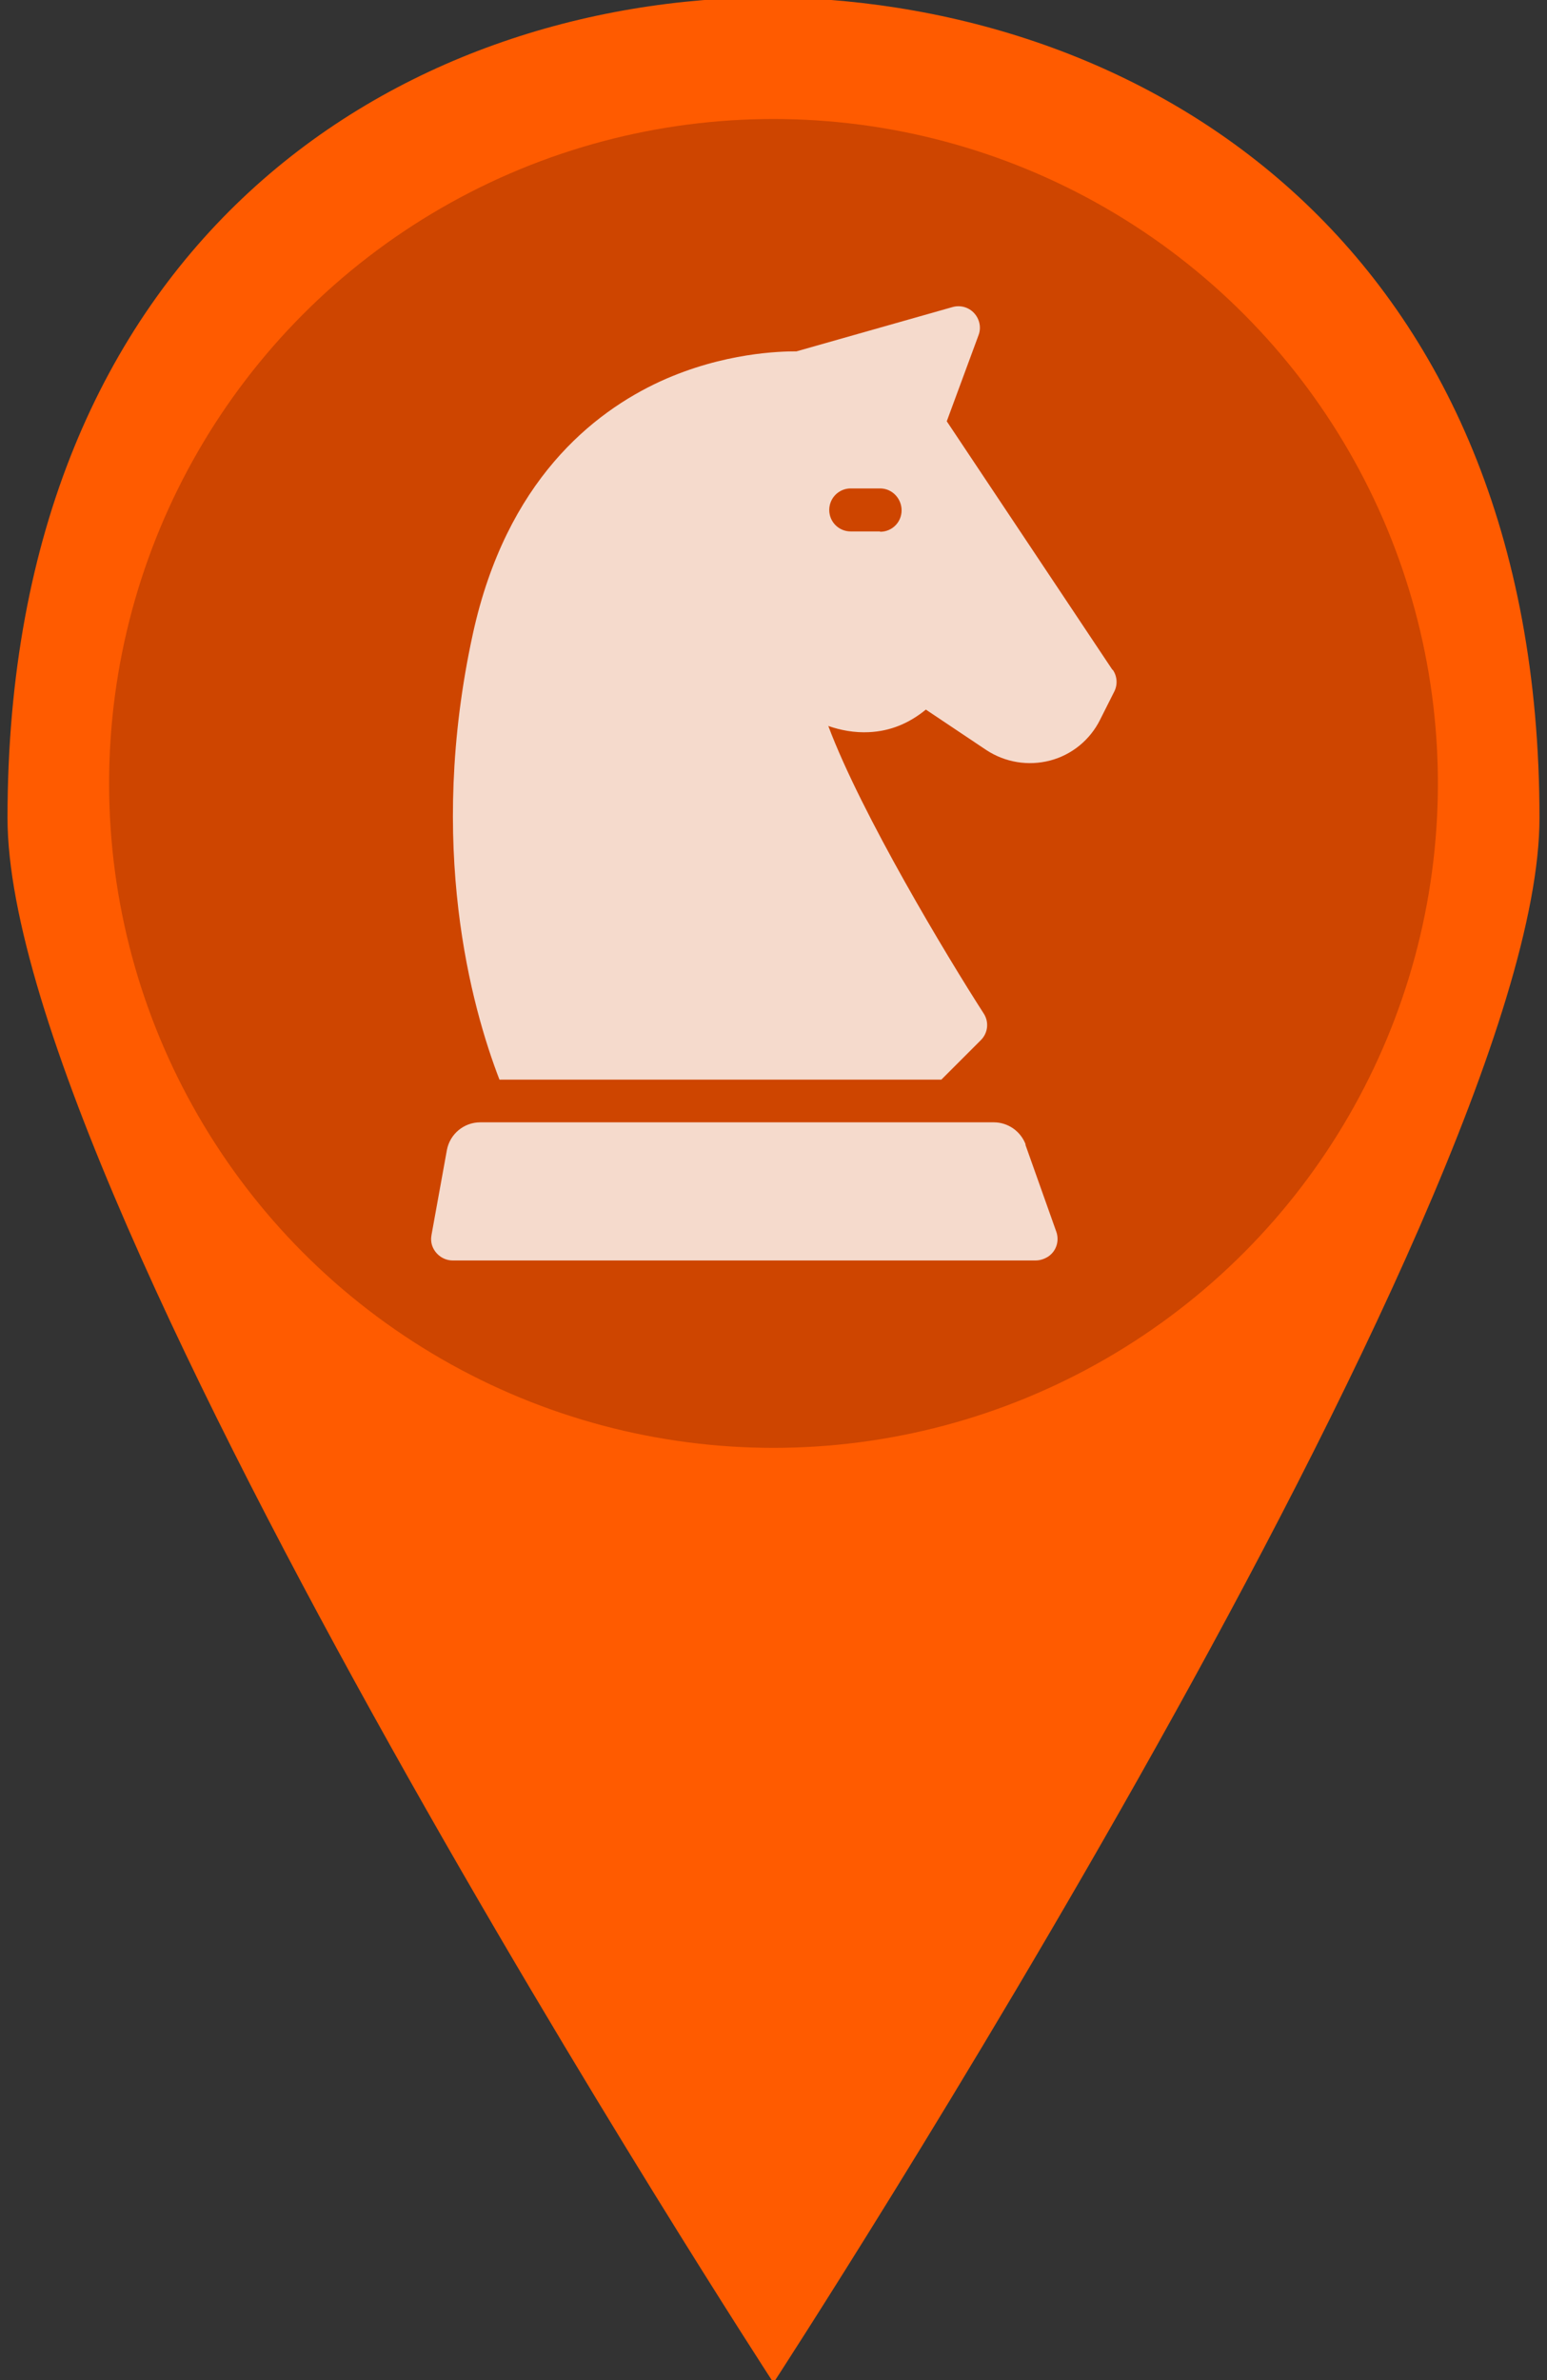 <svg xmlns="http://www.w3.org/2000/svg" width="32.5" height="50" viewBox="0 0 32.5 50">
  <rect x="0" y="0" width="32.5" height="50" fill="#333333" stroke="none"/>
  <path fill="#FF5B00" d="M16.25 50.057S32.342 25.35 32.342 17.184C32.342 5.23 24.182.057 16.25-.058 8.32-.058.158 5.115.158 17.184c0 8.16 16.092 32.873 16.092 32.873z"/>
  <circle fill="#CE4500" cx="16.25" cy="16.458" r="13.958"/>
  <path d="M21.55 24.05c-.103-.283-.372-.473-.673-.473H10.09c-.345 0-.64.247-.702.585l-.322 1.777c-.015.08-.012.16.017.24.068.18.24.3.426.3h12.25c.09 0 .18-.03.26-.08.18-.12.24-.34.17-.53l-.65-1.83zm1.817-9.984L19.89 8.85l.668-1.81c.06-.158.022-.337-.093-.462-.114-.125-.29-.174-.455-.127l-3.277.93c-.32 0-1.524.02-2.86.63-1.41.65-3.238 2.09-3.94 5.31-.97 4.45-.026 7.84.56 9.36h9.283l.83-.83c.15-.15.176-.38.06-.56-.763-1.185-2.567-4.18-3.265-6.04.26.09.55.146.86.13.44-.022.83-.18 1.19-.474l1.27.85c.397.26.88.34 1.34.22.457-.12.84-.434 1.05-.857l.297-.59c.075-.146.063-.32-.027-.454zm-4.88-2.902h-.616c-.25 0-.45-.202-.45-.45 0-.25.2-.453.45-.453h.62c.25 0 .45.21.45.46s-.2.45-.45.45z" fill="#FFF" opacity=".8"/>
</svg>
